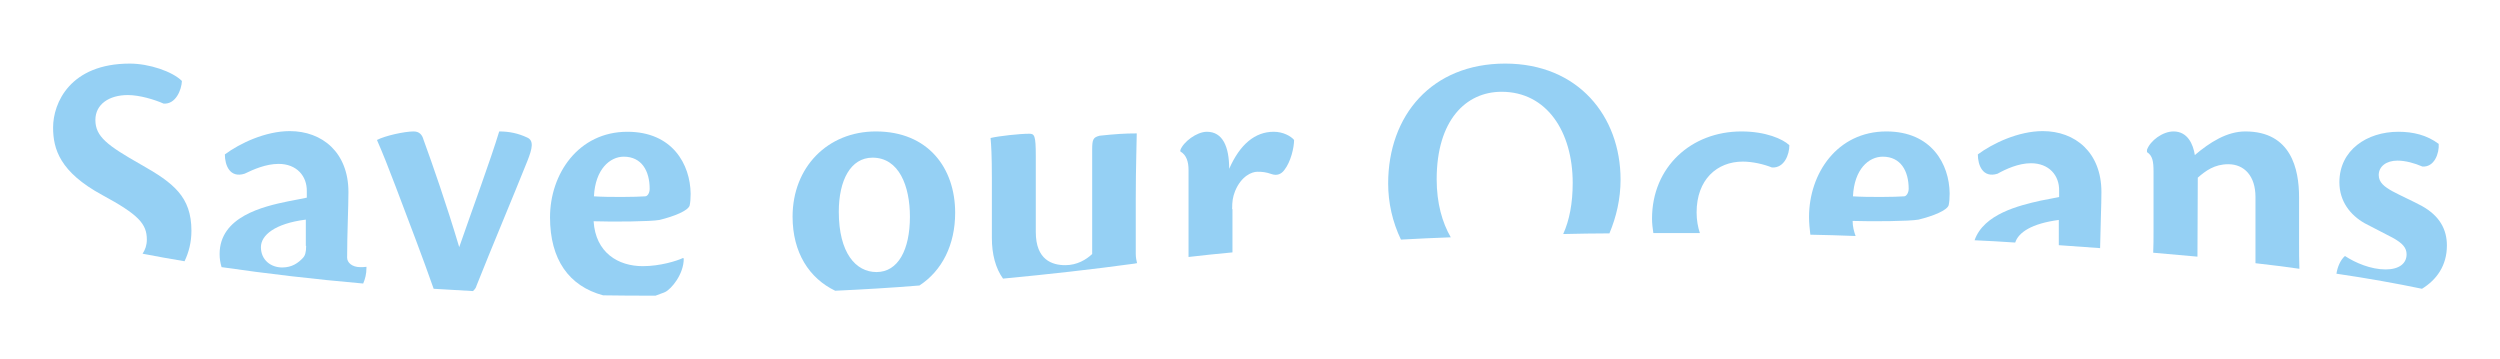 <?xml version="1.0" encoding="utf-8"?>
<!-- Generator: Adobe Illustrator 23.0.4, SVG Export Plug-In . SVG Version: 6.00 Build 0)  -->
<svg version="1.1" id="Layer_1" xmlns="http://www.w3.org/2000/svg" xmlns:xlink="http://www.w3.org/1999/xlink" x="0px" y="0px"
	 viewBox="0 0 762.7 109.4" style="enable-background:new 0 0 762.7 109.4;" xml:space="preserve">
<style type="text/css">
	.st0{fill:#95D0F4;}
</style>
<g>
	<path class="st0" d="M58.4,70.4c0-10.4-5.5-14.6-15.4-20.2c-10.2-5.8-13.9-8.5-13.9-13.6c0-4.8,4.2-7.6,9.9-7.6
		c3.6,0,8.2,1.4,10.9,2.6c3.7,0.3,5.5-4.2,5.6-6.9c-2.9-2.9-10-5.3-15.9-5.3c-18.2,0-23.4,12-23.4,19.5c0,6.6,2.1,13.6,15,20.6
		c11.1,6,13.6,8.8,13.6,13.6c0,1.7-0.5,3.1-1.3,4.3c4.2,0.8,8.5,1.6,12.8,2.3C57.6,77,58.4,73.9,58.4,70.4"/>
	<path class="st0" d="M111.8,81.7v-0.3c-0.6,0.1-1.3,0.1-1.9,0.1c-2.5,0-4-1.4-4-2.9c0-7.2,0.4-15.5,0.4-20c0-12.1-8-18.6-17.9-18.6
		c-7.4,0-15.2,3.7-19.8,7.1c0,3.3,1.5,7.3,6,5.9C77.3,51.7,81.1,50,85,50c5.5,0,8.7,3.7,8.6,8.4v1.9c-1.3,0.3-3.6,0.7-5.6,1.1
		C80.2,63,67,66.1,67,77.5c0,1.4,0.2,2.7,0.6,4c13.8,2,28.3,3.7,43.2,5C111.4,85.1,111.8,83.6,111.8,81.7 M93.4,75
		c0,1.9-0.3,3-1,3.7c-1.4,1.5-3.3,2.9-6.3,2.9c-3.5,0-6.5-2.3-6.5-6.2c0-3.6,4.2-7.2,13.7-8.4V75z"/>
	<path class="st0" d="M145.4,87.1c4.6-11.6,10.9-26.5,15.5-38c1.5-3.8,2.1-6.3-0.2-7.2c-2.6-1.2-5.3-1.8-8.4-1.8
		c-2.7,8.9-7.8,22.6-12.2,35.3c-3.9-13.1-8.2-25.4-10.9-32.8c-0.4-1.5-1.3-2.5-3-2.5c-2.8,0-8.7,1.3-11.2,2.6
		c1.8,4.1,3.5,8.4,5.7,14.2c4.5,11.9,8.2,21.5,11.6,31.2c4,0.2,8,0.5,12,0.7C144.8,88.3,145.2,87.9,145.4,87.1"/>
	<path class="st0" d="M202.9,89.1c1.9-0.9,5.7-5.4,5.7-10.2l-0.2-0.2c-1.9,0.9-7,2.5-12.3,2.5c-7.5,0-14.4-4.1-15-13.7
		c5.9,0.2,17.4,0.1,20.1-0.4c4.5-1.1,8.7-2.8,9.2-4.4c0.2-0.9,0.3-2.1,0.3-3.6c-0.1-8.9-5.5-18.9-19.3-18.9
		c-14.9,0-23.6,12.8-23.6,26.1c0,12.9,5.8,21,16.2,23.8c5.3,0.1,10.6,0.1,16,0.1C201.2,89.7,202.3,89.4,202.9,89.1 M190.3,47.8
		c5.5,0,7.9,4.4,7.9,9.8c0,1.2-0.6,2.3-1.4,2.3c-2.6,0.2-11.1,0.3-15.6,0C181.6,51.6,186.1,47.8,190.3,47.8"/>
	<path class="st0" d="M291.4,64.9c0-13.6-8.2-24.8-24.2-24.8c-14.7,0-25.4,10.9-25.4,26c0,11,5.1,18.8,13,22.6
		c8.6-0.4,17.2-0.9,25.7-1.6C287.4,82.6,291.4,74.7,291.4,64.9 M267.4,83c-6.3,0-11.5-5.8-11.5-18.4c0-9.6,3.6-16.5,10.3-16.5
		c8.1,0,11.4,8.7,11.4,18C277.6,76.2,274,83,267.4,83"/>
	<path class="st0" d="M346.9,80.3c-0.2-0.8-0.4-1.7-0.4-2.9V60.5c0-9.7,0.3-17.5,0.3-19.8c-3.8,0-6.5,0.2-11.3,0.7
		c-2,0.5-2.3,1.1-2.3,4.3v31.8c-1.8,1.7-4.6,3.4-8.2,3.4c-4,0-9-1.6-9-10.1V47.6c0-6.3-0.4-6.8-2-6.8c-3,0-9.3,0.7-11.8,1.3
		c0.2,2.1,0.4,5.4,0.4,12.2v18.3c0,4.9,1.1,9.2,3.4,12.4c13.7-1.3,27.2-2.8,40.3-4.6C346.5,80.3,346.7,80.3,346.9,80.3"/>
	<path class="st0" d="M375.9,63.8c0-2.4,0.2-3.7,0.9-5.5c1.9-4.6,5.1-5.9,6.8-5.9c1.5,0,2.6,0.1,4.3,0.7s3,0,3.9-1.2
		c2-2.5,3-6.9,3-9.2c-1-1.2-3.4-2.5-6.2-2.5c-5.7,0-10.3,3.8-13.6,11.3c0-6.8-2-11.3-6.8-11.3c-3.1,0-7.2,3.1-8.1,5.6v0.4
		c1.9,1.1,2.5,3.2,2.5,5.7v18.6c0,2.8,0,5.4,0,7.9c4.4-0.5,8.9-1,13.4-1.4V63.8z"/>
	<path class="st0" d="M438.3,54.7c0-18,8.9-26.7,19.8-26.7c13.8,0,21.7,12.2,21.7,27.8c0,6.2-1,11.4-2.9,15.6
		c4.7-0.1,9.4-0.2,14.1-0.2c2.1-5,3.4-10.5,3.4-16.4c0-19.3-12.9-35.4-35.2-35.4c-22.4,0-35.7,15.8-35.7,36.6
		c0,5.8,1.3,11.7,3.9,17.1c5-0.3,10.1-0.5,15.2-0.7C440,67.9,438.3,62,438.3,54.7"/>
	<path class="st0" d="M518.6,71.1c-0.6-1.8-1-3.9-1-6.3c0-10,6.2-15.5,14.1-15.5c3,0,6.4,0.8,8.9,1.8c3.8,0.2,5.3-4,5.3-6.8
		c-2-1.9-7.2-4.2-14.6-4.2C515.9,40.1,504,51,504,66.7c0,1.6,0.2,3,0.4,4.4C509.1,71.1,513.9,71.1,518.6,71.1"/>
	<path class="st0" d="M565.2,67.4c6,0.2,17.4,0.1,20.1-0.4c4.5-1.1,8.7-2.8,9.2-4.4c0.2-0.9,0.3-2.1,0.3-3.6
		c-0.1-8.9-5.5-18.9-19.3-18.9c-15,0-23.6,12.8-23.6,26.1c0,1.9,0.2,3.7,0.4,5.4c4.6,0.1,9.2,0.2,13.8,0.4
		C565.6,70.6,565.2,69.1,565.2,67.4 M574.4,47.8c5.5,0,7.9,4.4,7.9,9.8c0,1.2-0.7,2.3-1.4,2.3c-2.6,0.2-11.1,0.3-15.6,0
		C565.7,51.6,570.1,47.8,574.4,47.8"/>
	<path class="st0" d="M628.1,67.1v7.7c4.2,0.3,8.5,0.6,12.6,0.9c0.1-6.4,0.4-13.2,0.4-17.1c0-12.1-8-18.6-17.9-18.6
		c-7.4,0-15.2,3.7-19.8,7.1c0,3.3,1.5,7.3,6,5.9c2.5-1.4,6.4-3.2,10.2-3.2c5.5,0,8.7,3.7,8.6,8.4v1.9c-1.3,0.3-3.6,0.7-5.6,1.1
		c-6.7,1.5-17.4,4.1-20.2,12.1c4.2,0.2,8.3,0.4,12.4,0.7C615.8,70.9,619.8,68.2,628.1,67.1"/>
	<path class="st0" d="M670.5,54.2c2.4-2.1,5.1-4.1,9.3-4.1c4.9,0,8.3,3.6,8.3,10v20.2c4.6,0.5,9.1,1.1,13.4,1.7
		c-0.1-2.5-0.1-5.2-0.1-7.9V60.2c0-8.6-2.4-20.1-16.4-20.1c-5.6,0-10.8,3.3-15.4,7.2c-0.5-3.3-2.2-7.2-6.5-7.2
		c-3.3,0-7.1,2.8-8.1,5.6v0.7c1.7,1.1,2,2.8,2,6v18c0,2.3,0,4.5-0.1,6.7c4.6,0.4,9.1,0.8,13.5,1.2L670.5,54.2L670.5,54.2z"/>
	<path class="st0" d="M746.5,74.9c0-4.8-2.1-9-7.7-12.1c-2.4-1.3-6.8-3.3-9-4.5c-2.3-1.3-4.1-2.6-4.1-4.9c0-2.6,2.3-4.4,5.7-4.4
		c2.5,0,5.3,0.8,7.6,1.8c3.7,0.3,5.2-4.1,5-6.9c-3.6-2.7-7.8-3.7-12.3-3.7c-9.6,0-18,5.6-18,15.4c0,5.8,3.3,10,7.7,12.5
		c2.8,1.5,5.7,2.9,8.5,4.4c3.1,1.7,4.3,3.1,4.3,5.1c0,2.8-2.3,4.6-6.4,4.6c-4.5,0-9.2-2-12.4-4.1c-1.4,1.2-2.3,3.4-2.6,5.4
		c9.6,1.4,18.4,3,26.1,4.6C743.3,85.4,746.5,81.1,746.5,74.9"/>
</g>
</svg>
